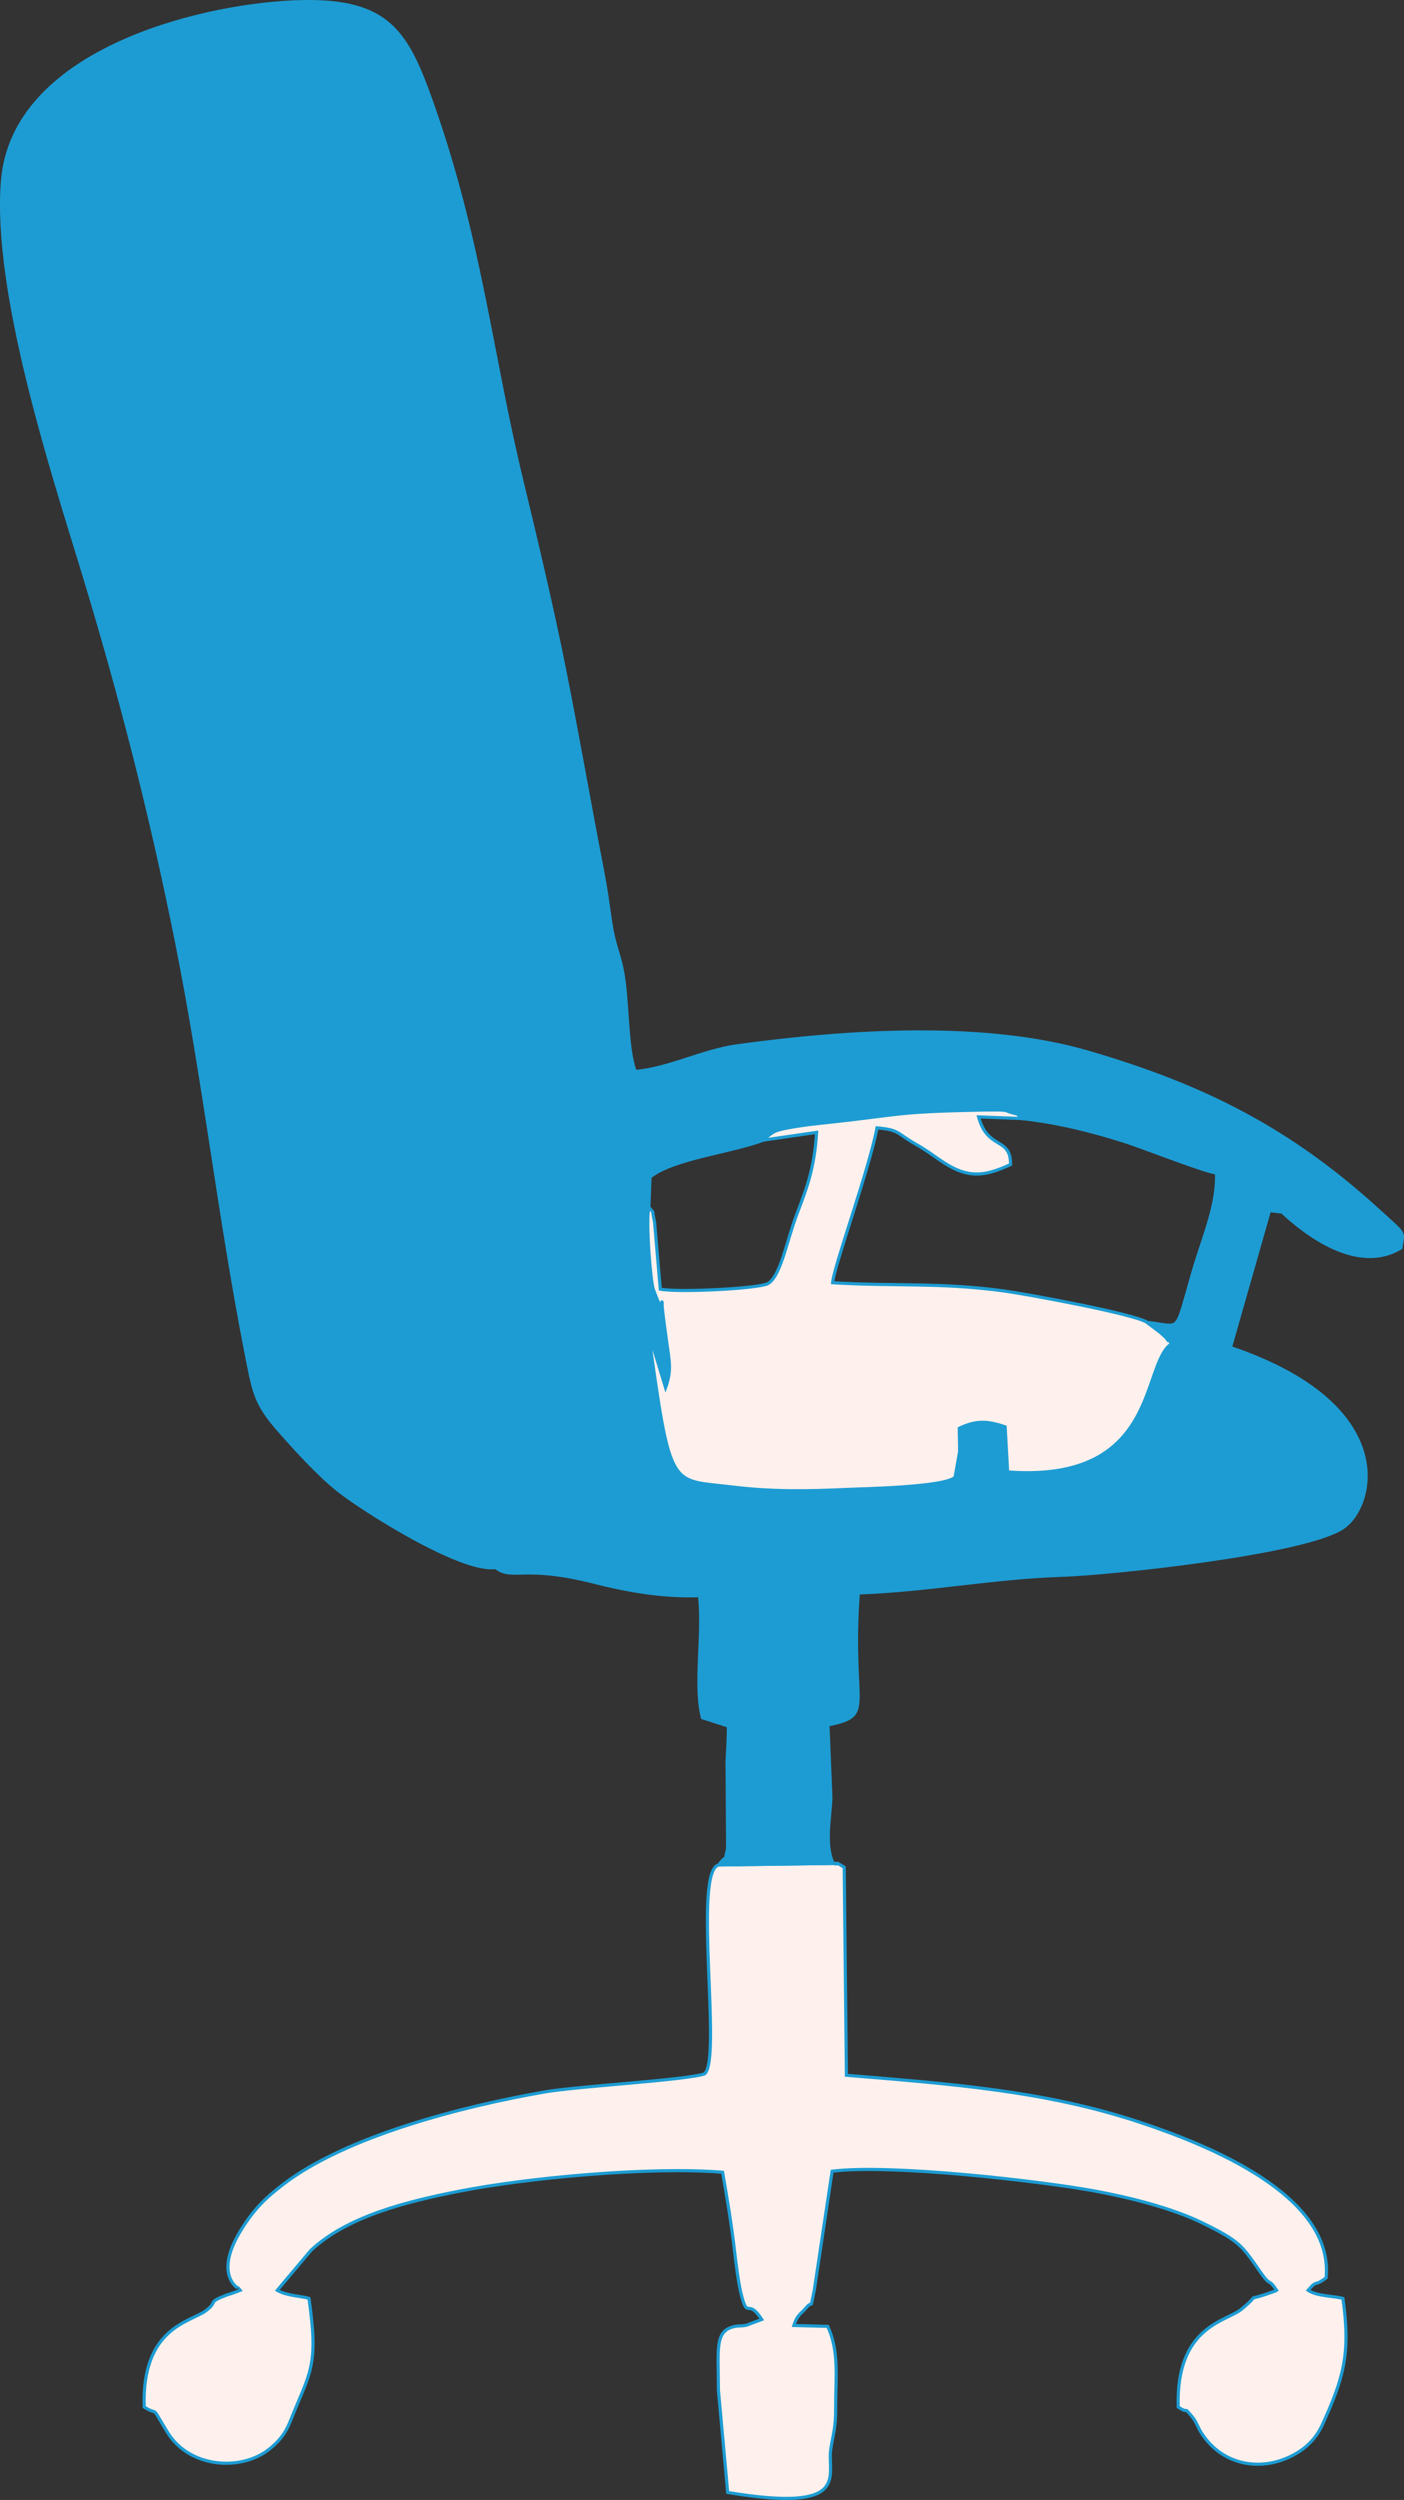 <?xml version="1.0" encoding="UTF-8"?>
<!DOCTYPE svg PUBLIC "-//W3C//DTD SVG 1.1//EN" "http://www.w3.org/Graphics/SVG/1.1/DTD/svg11.dtd">
<!-- Creator: CorelDRAW 2018 (64-Bit Evaluation Version) -->
<svg xmlns="http://www.w3.org/2000/svg" xml:space="preserve" width="89.278mm" height="158.948mm" version="1.1" style="shape-rendering:geometricPrecision; text-rendering:geometricPrecision; image-rendering:optimizeQuality; fill-rule:evenodd; clip-rule:evenodd"
viewBox="0 0 8927.9 15895.01"
 xmlns:xlink="http://www.w3.org/1999/xlink">
 <rect x="0" y="0" width="8927.9" height="15895.01" fill="#333333" stroke="none"/>
 <defs>
  <style type="text/css">
   <![CDATA[
    .str0 {stroke:#1D9CD3;stroke-width:20;stroke-miterlimit:22.926}
    .fil0 {fill:#1D9CD3}
    .fil1 {fill:#fef1ed}
   ]]>
  </style>
 </defs>
 <g id="Layer_x0020_1">
  <g id="_2091702540256">
   <path class="fil0 str0" d="M3151.52 9966.06l350.43 -13.25c80.6,-109.49 69.19,-154.59 178.48,-249.71 111.92,-97.4 175.94,-87.69 273.38,-149.19 1,-8.74 -160.38,-767.64 -182.64,-938.56 -42.24,-324.51 -106.26,-736.94 -121.74,-1036.02l356.12 -57.37c53.8,93.66 133.89,863.13 115.47,934.6l111.27 366.09c39.12,-106.2 24.22,-170.18 6.81,-293.02 -73.45,-518.67 25.7,-23.46 -85.16,-332.98 -17.44,-48.66 -48.37,-432.53 -27.84,-520.81l7.43 -192.39c147.94,-118.39 514.13,-156.66 720.57,-234.31 60.37,-54.64 66.66,-62.31 178.25,-81.87 62.31,-10.92 121.25,-18.64 184.19,-25.24 531.4,-55.81 452.59,-73.1 1042.41,-84.54 7.16,-0.14 107.42,-0.06 107.47,-0.05 55.43,8.76 -7.04,-8.23 53.52,12.42 76.37,26.03 24.43,-6.81 77.57,42.09 227.86,24.29 451.59,81.4 651.44,144.92 116.42,37 535.87,202.38 586.85,200.2 109.74,63.79 373.44,189.01 417.56,249.61 152.5,142.65 482.27,393.99 754.85,227.46 14.62,-108.36 38.78,-73.65 -150.35,-245.54 -560.5,-509.41 -1102.12,-783.47 -1836.89,-998.21 -656.1,-191.75 -1517.01,-138.56 -2228.54,-41.7 -225.82,30.74 -432.45,144.19 -653.4,164.19 -58.72,-161.71 -42.9,-454.73 -83.51,-652.66 -20.91,-101.98 -52.27,-160.34 -72.23,-297.42 -16.58,-113.88 -30.03,-215.03 -51.95,-327.88 -86.21,-443.78 -152.96,-832.46 -240.84,-1275.22 -73.98,-372.74 -181.64,-828.72 -272.85,-1205.64 -199.63,-824.84 -262.82,-1536.35 -578.05,-2420.4 -160.66,-450.57 -287.36,-649.03 -882.36,-621.05 -608.46,28.61 -1774.25,318.54 -1841.33,1136.57 -57.66,703.14 317.85,1851.27 508.17,2476 237.22,778.73 434.81,1542.44 602.54,2384.18 170.8,857.09 268.16,1722.8 432.87,2566.68 54.77,280.59 59.61,344.05 219.78,525.5 106.01,120.1 243.85,272.12 369.12,372.45 154.46,123.7 787.39,525.43 1003.15,492.1z"/>
   <path class="fil1 str0" d="M5298.06 11847.9l-728.33 9.72c-163.95,40.04 21.95,1238.05 -89.37,1328.13 -116.14,40.16 -803.48,78.03 -1017.78,115.29 -517.65,89.99 -1264.54,280.88 -1664.69,589.68 -112.76,87.02 -183.02,155.02 -266.58,290.39 -170.81,276.74 -20.67,366.37 -20.29,365.6 2.32,-4.67 11.02,9.6 15.7,15.15l-46.49 17.69c-7.87,2.81 -36.61,11.64 -44.95,14.89 -125.94,49.17 -41.2,36.29 -130.39,100.28 -97.22,69.73 -404.44,106.43 -387.92,609.45 101.96,64.07 32.25,-29.59 147.35,159.72 138.96,228.55 465.84,248.91 642.6,112.21 65.11,-50.36 107.5,-102.46 136.86,-176.33 128.07,-322.11 183.3,-346.92 121,-786.75 -45.47,-13.74 -144.82,-16.44 -201.57,-51.16l213.08 -253.06c233.19,-219.74 620.18,-312.85 941.89,-376.56 427.72,-84.7 1210.72,-158.87 1676.71,-120.88 29.17,167.93 56,326.63 77.23,510.23 8.38,72.6 21.68,180.98 36.88,246.63 45.82,197.8 41.66,32.72 134.72,179.22l-97.86 36.7c-27.02,5.93 -47.79,2.32 -72.64,7.42 -131.37,27.01 -104.53,143.08 -104.79,406.56l58.96 649.26c793.6,131.7 630.93,-110.57 655.19,-273.02 15.83,-105.97 31.61,-128.06 31.36,-269.64 -0.34,-184.94 23.14,-357.32 -50.7,-513.62l-215.07 -5.36c22.06,-70.54 45.49,-72.61 77.86,-112.31 46.28,-56.73 21.71,32.1 51.54,-109.29l113.89 -759.35c365.88,-46.23 1304.43,59.54 1661.06,124.24 219.09,39.74 496.51,108.44 691.62,203.68 244.61,119.4 253.18,145.67 371.22,314.52 70.55,100.94 46.36,30.06 102.58,114.63 -6.05,4.25 -15.38,6.93 -20.38,8.74 -211.76,76.27 -57.23,-8.55 -204.36,112.54 -93.79,77.19 -416.27,105.88 -401.1,621.03 77.51,50.97 26.08,-12.4 86.46,58.97 30.83,36.42 35.09,64.03 59.21,102.55 139.73,223.08 413.19,259.05 626,120.39 56.46,-36.79 110.55,-92.6 145.8,-170.58 132.2,-292.48 180.19,-445.63 130,-801.81 -52.76,-15.31 -164.96,-13.32 -221.38,-51.83 62.01,-72.72 33.48,-17.47 114.54,-79.52 49.82,-528.26 -757.83,-846.57 -1182.42,-988.04 -597.86,-199.21 -1190.81,-243.61 -1868.05,-299.48l-13.97 -1322.42c-72.02,-44.32 -14.93,-10.8 -70.24,-24.49z"/>
   <path class="fil0 str0" d="M7293.11 8407.65l84.18 63.8c7.6,6.4 32.15,29.06 37.47,33.98 5.17,4.78 13.74,23.94 17.38,18.9 3.68,-5.09 12.68,12.08 17.31,19.41 -195,130.21 -72.46,887.19 -1042.06,815.06l-15.79 -286.7c-113.49,-39.17 -185.02,-41.28 -291.62,8.89 -0.41,48.35 3.58,105.4 1.7,151.05l-28.34 160.05c-61.2,64.79 -599.07,73.68 -688.1,77.85 -250.68,11.73 -478.71,15.2 -728.47,-15.39 -402.05,-49.23 -391.58,35.96 -535.76,-998 18.42,-71.47 -61.67,-840.94 -115.47,-934.6l-356.12 57.37c15.48,299.07 79.5,711.5 121.74,1036.02 22.26,170.92 183.64,929.82 182.64,938.56 -97.44,61.5 -161.46,51.79 -273.38,149.19 -109.29,95.12 -97.88,140.22 -178.48,249.71l-350.43 13.25c109.58,84.75 171.07,-22.89 633.47,95.64 189.29,48.52 430.41,93.51 662.8,83.44 28.91,242.82 -34.83,571.41 19.23,776.38l164.47 52.83c1.43,75.28 -7.36,202.84 -8.08,225.09l3.68 552c-26.39,108.35 10.11,19.79 -57.36,106.18l728.33 -9.72c-56.99,-118.06 -19.09,-286.36 -14.52,-417.91l-18.81 -463.07c306.49,-61.9 140.23,-103.09 193.01,-838.65 446.6,-15.93 849.8,-98.1 1305.7,-112.97 290.99,-9.5 1533.57,-138.47 1776.36,-302.2 202.61,-136.65 363.9,-779.34 -715.76,-1145.25l248.49 -871.14 80.82 9.95c-44.12,-60.6 -307.81,-185.82 -417.56,-249.61 8,188.42 -74.83,388.43 -131.81,572.05 -27.39,88.24 -48.91,171.68 -77.83,269.62 -49.68,168.22 -58.38,127.83 -233.04,108.93z"/>
   <path class="fil1 str0" d="M4854.09 7249.12l338.76 -49.41c-14.7,228.01 -59.63,346.57 -125.5,519.51 -66.06,173.43 -103.68,400.16 -186.88,443.41 -77.39,32.78 -578.89,55.86 -681.67,33.86l-36.56 -426.14c-22.32,-98.9 4.66,-41.6 -36.15,-94.52 -20.53,88.28 10.4,472.15 27.84,520.81 110.86,309.52 11.71,-185.68 85.16,332.98 17.41,122.84 32.31,186.82 -6.81,293.02l-111.27 -366.09c144.18,1033.97 133.71,948.77 535.76,998 249.76,30.59 477.79,27.12 728.47,15.39 89.03,-4.17 626.9,-13.06 688.1,-77.85l28.34 -160.05c1.88,-45.65 -2.11,-102.7 -1.7,-151.05 106.6,-50.17 178.13,-48.06 291.62,-8.89l15.79 286.7c969.59,72.13 847.05,-684.85 1042.06,-815.06 -4.63,-7.33 -13.63,-24.5 -17.31,-19.41 -3.64,5.04 -12.21,-14.12 -17.38,-18.9 -5.32,-4.92 -29.87,-27.58 -37.47,-33.98l-84.18 -63.8c-74.16,-52.79 -762.52,-179.43 -906.66,-199.25 -405.67,-55.73 -689.85,-28.76 -1091.94,-52.62 6.42,-98.55 233.93,-725.36 282.28,-984.72 146.51,13.29 121.06,33.02 248.48,105.06 75.6,42.75 115.44,76.71 177.98,116.95 149.29,96.03 252.32,91.01 422.97,10.83 0.45,-178.22 -146.09,-89.89 -203.64,-302.7l274.92 10.73c-53.14,-48.9 -1.2,-16.06 -77.57,-42.09 -60.56,-20.65 1.91,-3.66 -53.52,-12.42 -0.05,-0.01 -100.31,-0.09 -107.47,0.05 -589.82,11.44 -511.01,28.73 -1042.41,84.54 -62.94,6.6 -121.88,14.32 -184.19,25.24 -111.59,19.56 -117.88,27.23 -178.25,81.87z"/>
  </g>
 </g>
</svg>
